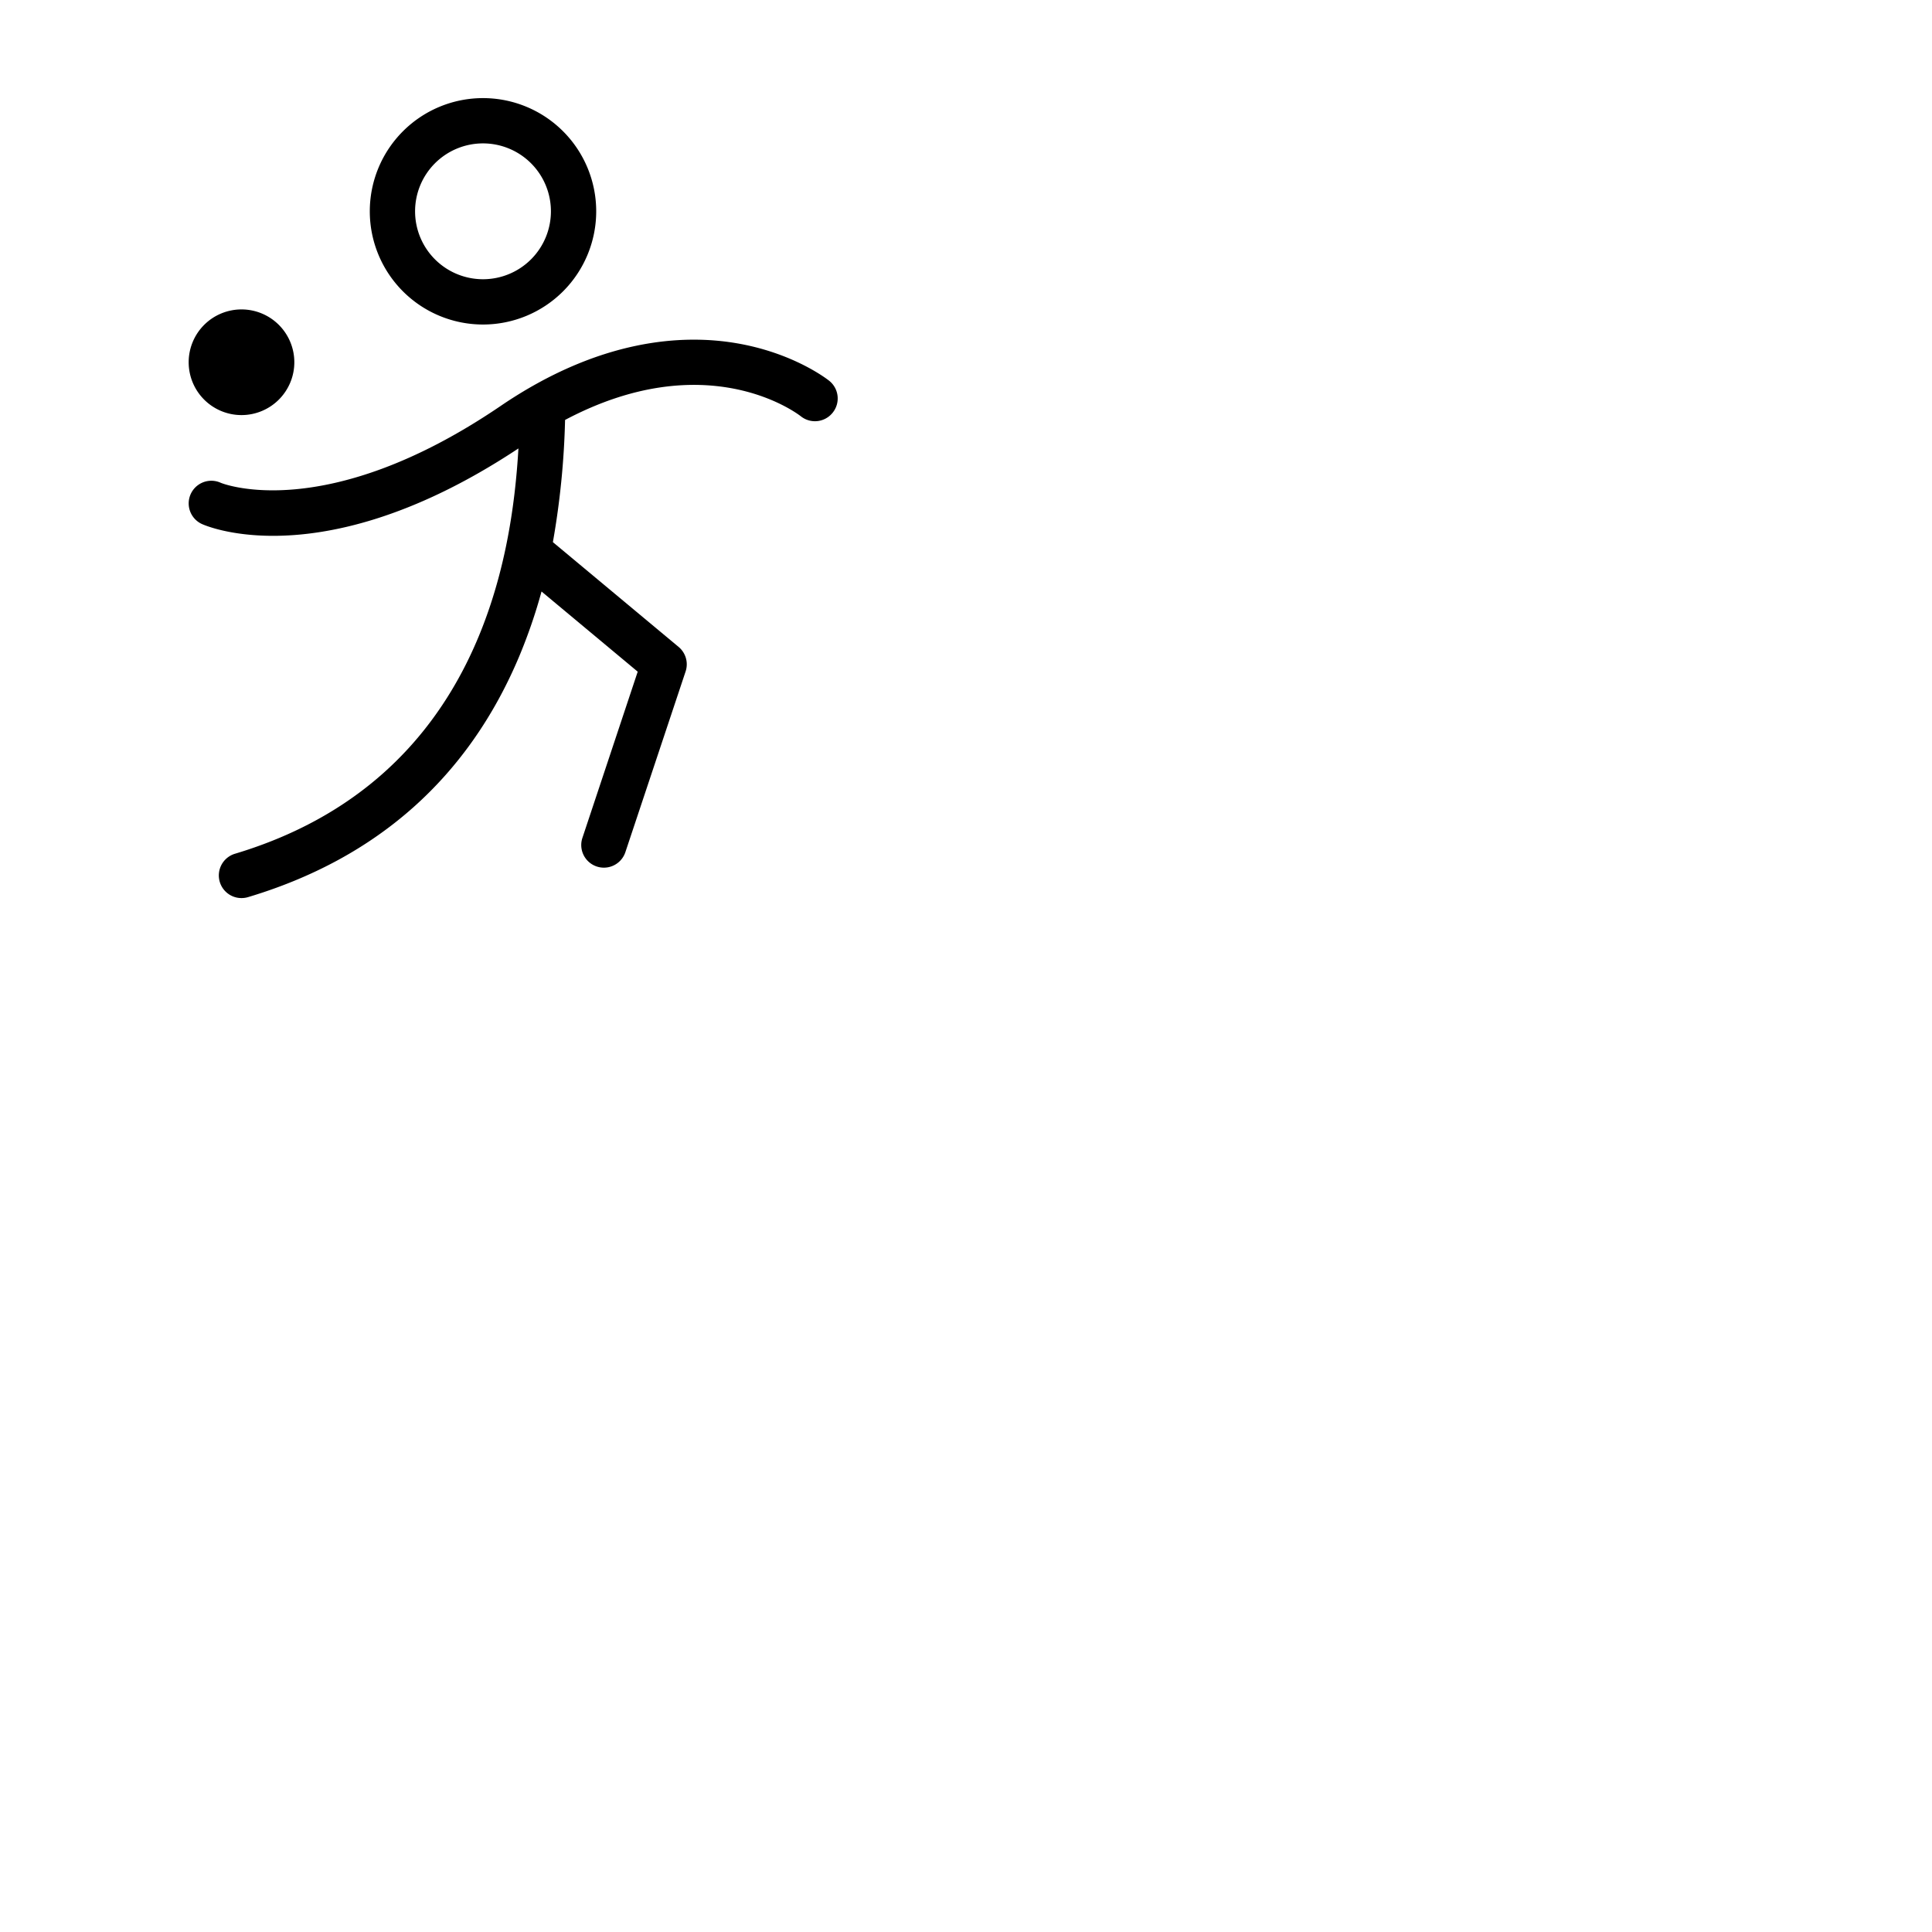 <svg xmlns="http://www.w3.org/2000/svg" version="1.1" viewBox="0 0 512 512" fill="currentColor"><path fill="currentColor" d="M128 86a30 30 0 1 0-30-30a30 30 0 0 0 30 30m0-48a18 18 0 1 1-18 18a18 18 0 0 1 18-18M50 96a14 14 0 1 1 14 14a14 14 0 0 1-14-14m170.68 13.35a6 6 0 0 1-8.41 1c-1.17-.92-25.06-18.91-62.52.94a214.64 214.64 0 0 1-3.23 32.38l33.32 27.77a6 6 0 0 1 1.85 6.51l-16 48a6 6 0 0 1-11.38-3.8L169 178l-25.49-21.25a141 141 0 0 1-5.86 17.07C124.15 206 100 227.48 65.73 237.75A6.14 6.14 0 0 1 64 238a6 6 0 0 1-1.72-11.75c64.82-19.45 73.42-78.76 75.11-107.41C109 137.65 86.8 142 72.39 142c-11.71 0-18.29-2.86-18.88-3.13a6 6 0 1 1 5-10.92c.21.09 27.6 11.28 74.14-20.35c26.44-18 48.5-19 62.36-16.67c15.37 2.57 24.39 9.7 24.76 10a6 6 0 0 1 .91 8.42"/></svg>
